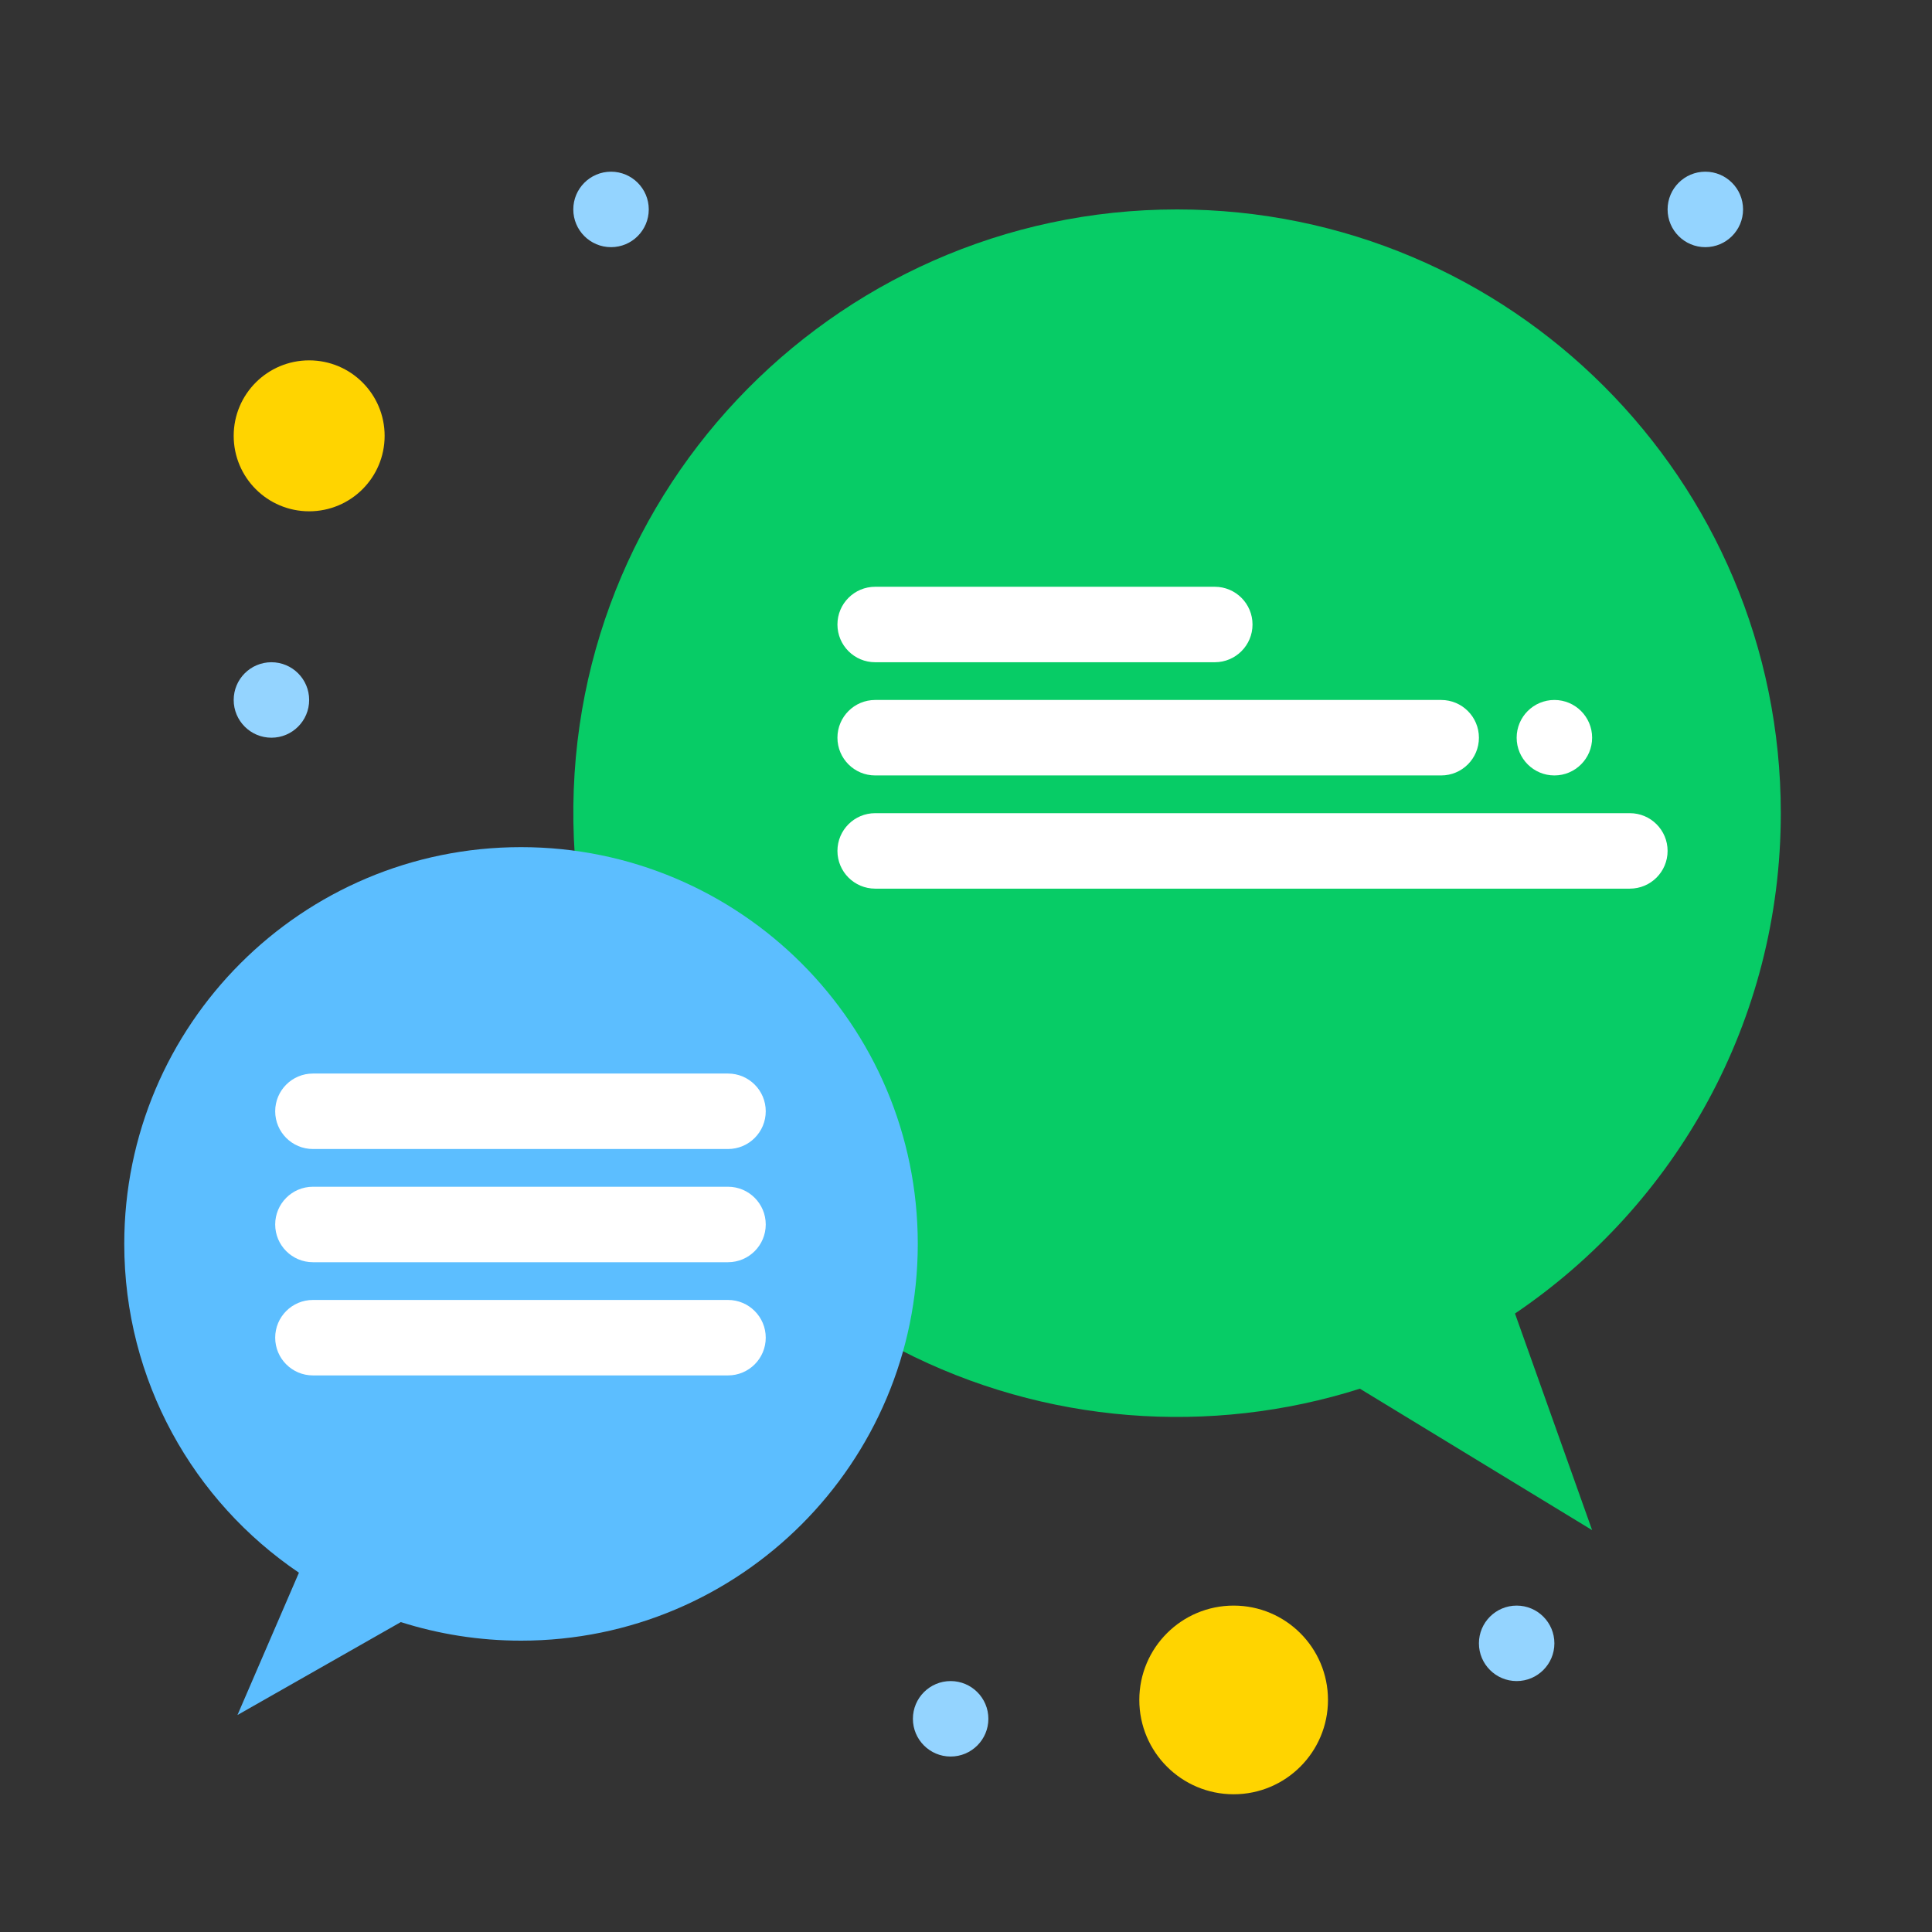 <svg enable-background="new 0 0 512 512" height="512" viewBox="0 0 512 512" width="512" xmlns="http://www.w3.org/2000/svg"><rect x="0" y="0" width="512" height="512" fill="#333333" stroke="none"/><g id="_x38_68-Bubble_x2C__Chat_x2C__Message"><g><circle cx="326.93" cy="450.5" fill="#ffd400" r="25"/><path d="m81.93 95.5c11.05 0 20 8.95 20 20s-8.95 20-20 20-20-8.95-20-20 8.95-20 20-20z" fill="#ffd400"/><path d="m471.93 215.5c0 55.18-27.94 103.84-70.44 132.6l20.44 57.4-61.54-37.48c-39.479 12.532-83.494 9.468-121.71-10.239 2.31-8.66 3.54-17.75 3.54-27.141 0-52.89-39.061-96.66-89.9-104.04-6.386-93.743 67.953-171.1 159.61-171.1 88.37 0 160 71.63 160 160z" fill="#07cc66"/><path d="m451.93 45.5c5.52 0 10 4.48 10 10s-4.48 10-10 10-10-4.48-10-10 4.48-10 10-10z" fill="#94d4ff"/><path d="m411.93 185.5c5.52 0 10 4.48 10 10s-4.48 10-10 10-10-4.48-10-10 4.48-10 10-10z" fill="#fff"/><g fill="#94d4ff"><path d="m401.93 425.5c5.52 0 10 4.48 10 10s-4.48 10-10 10-10-4.48-10-10 4.48-10 10-10z"/><path d="m251.93 445.5c5.52 0 10 4.48 10 10s-4.48 10-10 10c-5.521 0-10-4.48-10-10s4.479-10 10-10z"/><path d="m161.93 45.5c5.52 0 10 4.48 10 10s-4.48 10-10 10c-5.521 0-10-4.48-10-10s4.479-10 10-10z"/><path d="m71.93 175.5c5.52 0 10 4.48 10 10s-4.48 10-10 10c-5.521 0-10-4.48-10-10s4.479-10 10-10z"/></g><path d="m321.93 175.5h-90c-5.523 0-10-4.477-10-10s4.477-10 10-10h90c5.522 0 10 4.477 10 10s-4.478 10-10 10z" fill="#fff"/><path d="m381.93 205.5h-150c-5.523 0-10-4.477-10-10s4.477-10 10-10h150c5.522 0 10 4.477 10 10s-4.478 10-10 10z" fill="#fff"/><path d="m431.93 235.5h-200c-5.523 0-10-4.477-10-10s4.477-10 10-10h200c5.522 0 10 4.477 10 10s-4.478 10-10 10z" fill="#fff"/><path d="m138.069 434.79c-11.1 0-21.8-1.73-31.85-4.92l-43.289 24.63 16.29-37.72c-27.931-18.9-46.29-50.87-46.29-87.141 0-58.069 47.069-105.14 105.14-105.14 57.984 0 105.15 46.988 105.15 105.14 0 57.971-46.977 105.151-105.151 105.151z" fill="#5cbeff"/><path d="m192.93 364.5h-110c-5.523 0-10-4.478-10-10s4.477-10 10-10h110c5.522 0 10 4.478 10 10s-4.478 10-10 10z" fill="#fff"/><path d="m192.93 334.5h-110c-5.523 0-10-4.478-10-10s4.477-10 10-10h110c5.522 0 10 4.478 10 10s-4.478 10-10 10z" fill="#fff"/><path d="m192.93 304.5h-110c-5.523 0-10-4.478-10-10s4.477-10 10-10h110c5.522 0 10 4.478 10 10s-4.478 10-10 10z" fill="#fff"/></g></g></svg>